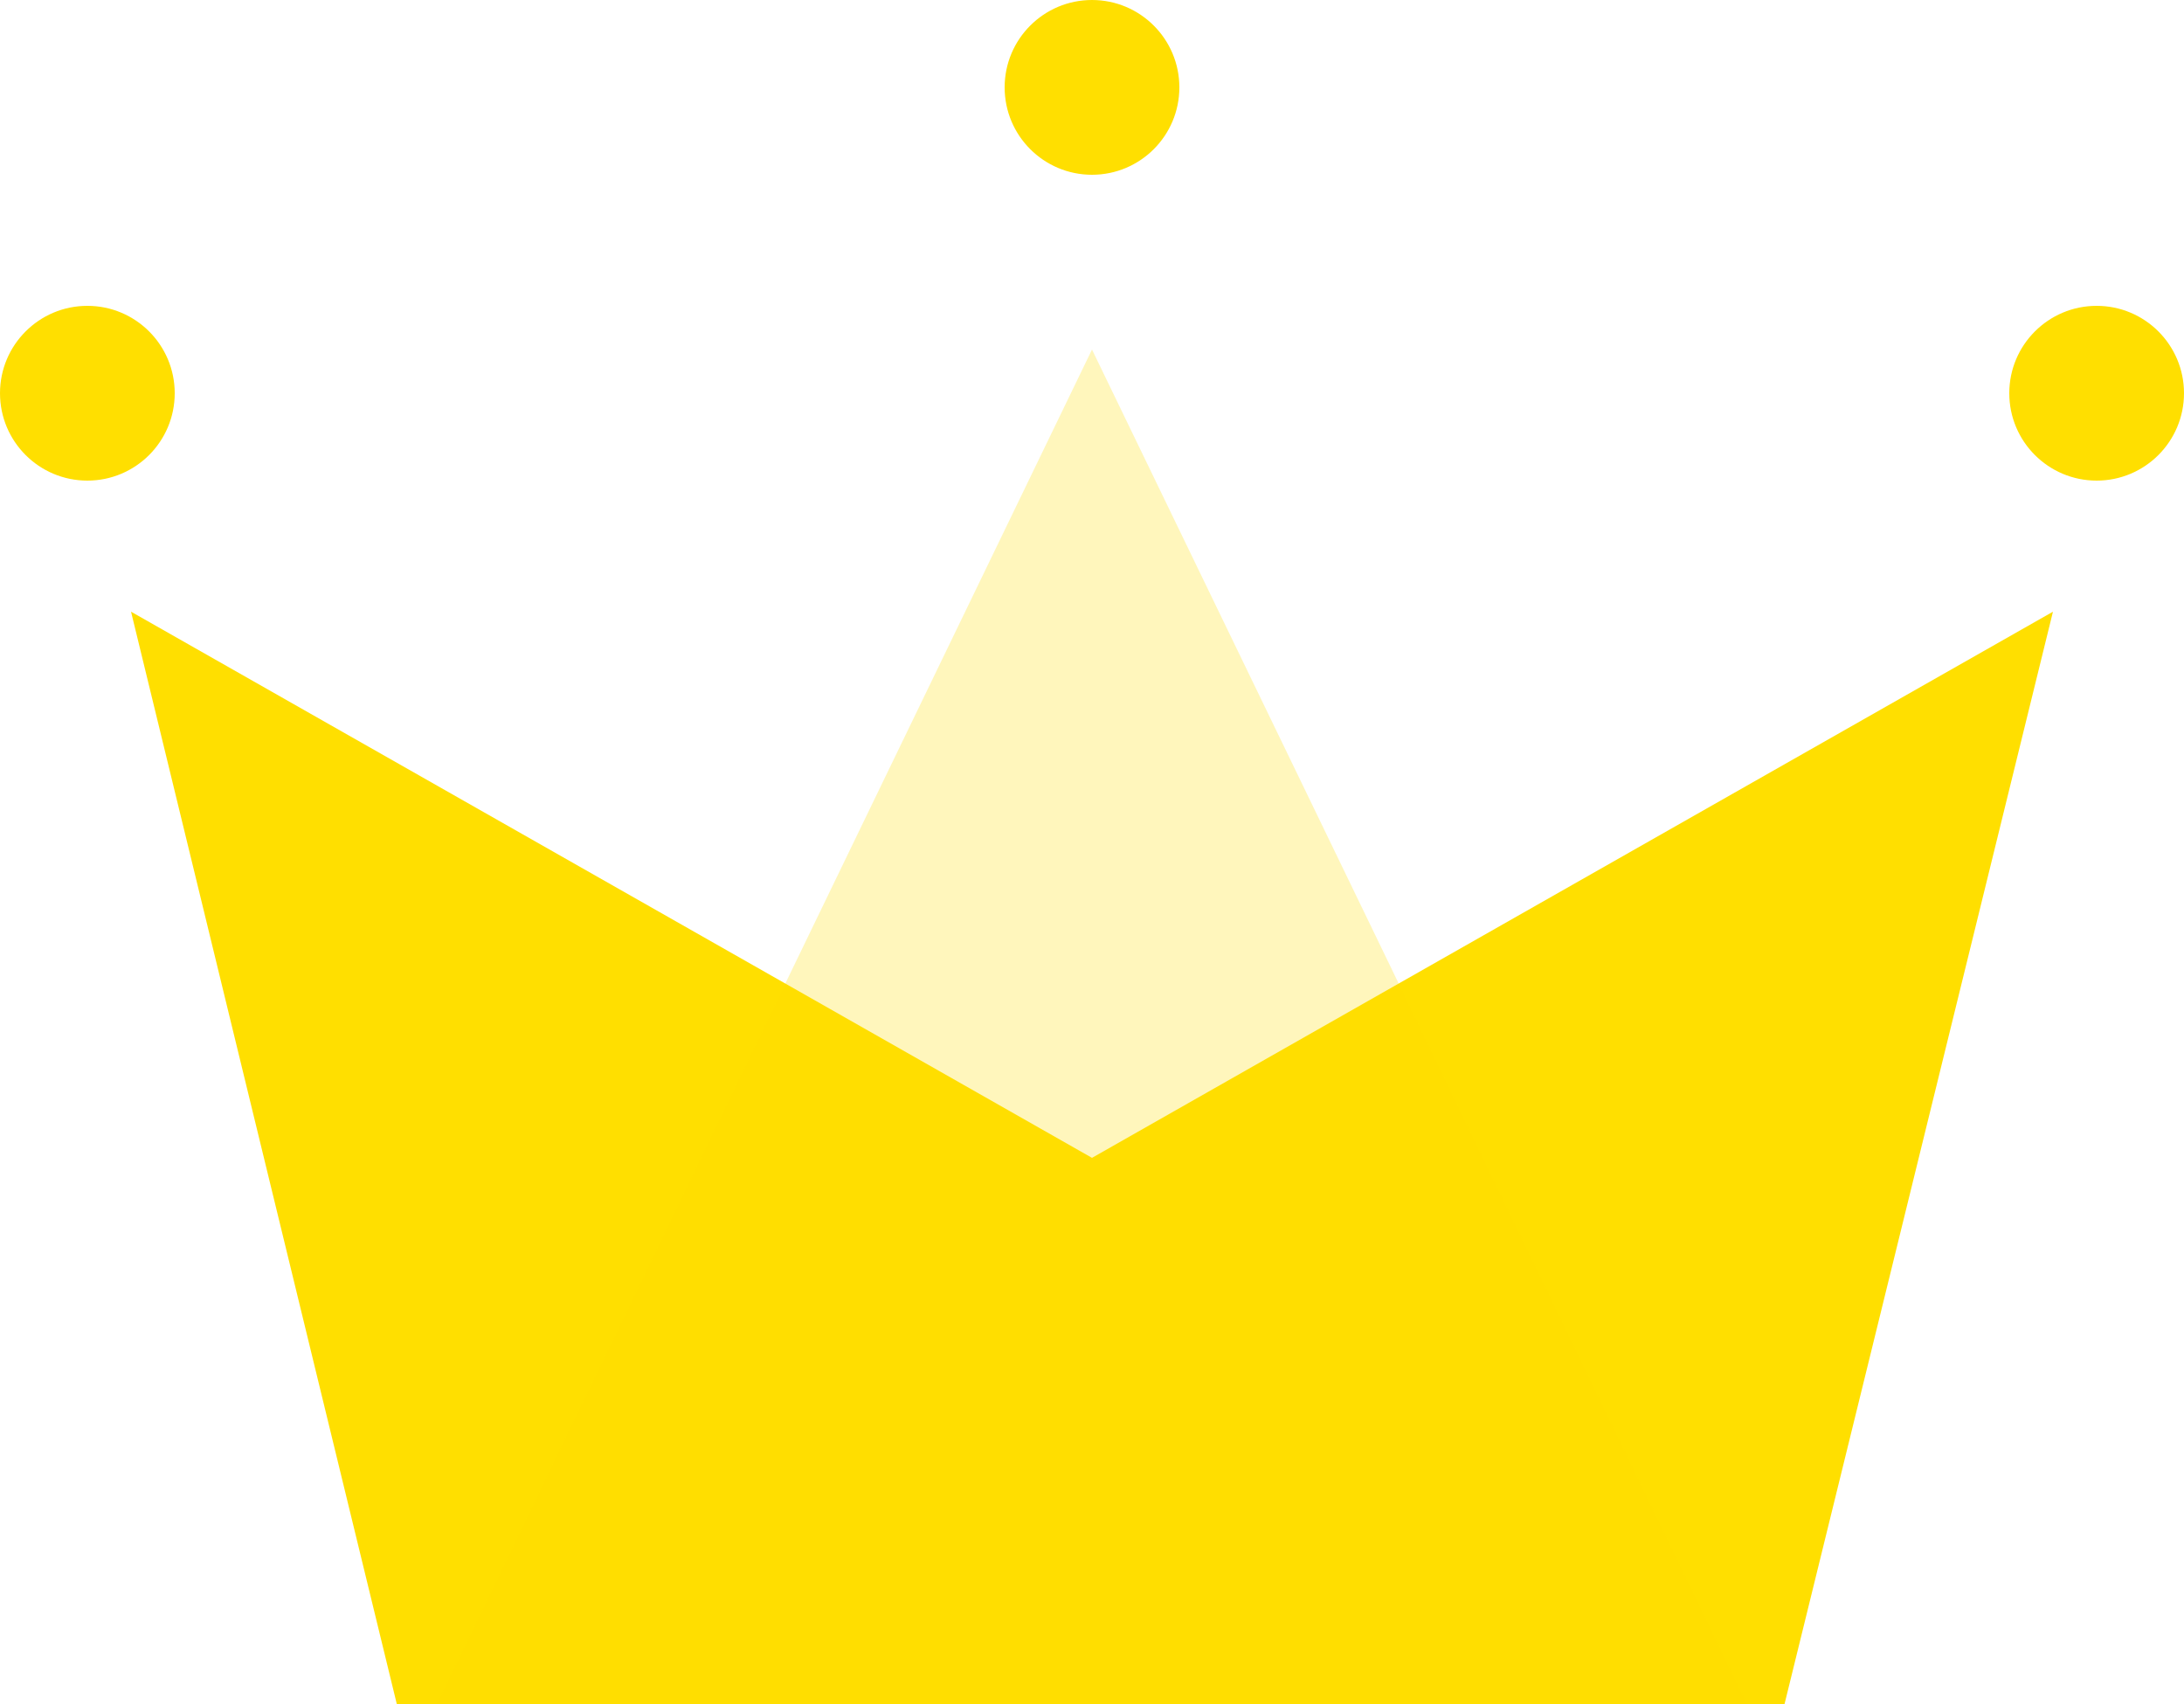 <?xml version="1.0" encoding="UTF-8"?>
<svg width="50px" height="39px" viewBox="0 0 50 39" version="1.1" xmlns="http://www.w3.org/2000/svg" xmlns:xlink="http://www.w3.org/1999/xlink">
    <!-- Generator: Sketch 53.2 (72643) - https://sketchapp.com -->
    <title>Group</title>
    <desc>Created with Sketch.</desc>
    <g id="WiP" stroke="none" stroke-width="1" fill="none" fill-rule="evenodd">
        <g id="Artboard" transform="translate(-90, -38)">
            <g id="Group" transform="translate(90, 38)">
                <polygon id="Rectangle" fill="#ffdf00" points="3 14 25 26.5 47 14 40.855 39 9.084 39"></polygon>
                <polygon id="Triangle" fill-opacity="0.263" fill="#ffdf00" points="25 8 40 39 10 39"></polygon>
                <circle id="Oval" fill="#ffdf00" cx="2" cy="9" r="2"></circle>
                <circle id="Oval" fill="#ffdf00" cx="25" cy="2" r="2"></circle>
                <circle id="Oval" fill="#ffdf00" cx="48" cy="9" r="2"></circle>
            </g>
        </g>
    </g>
</svg>